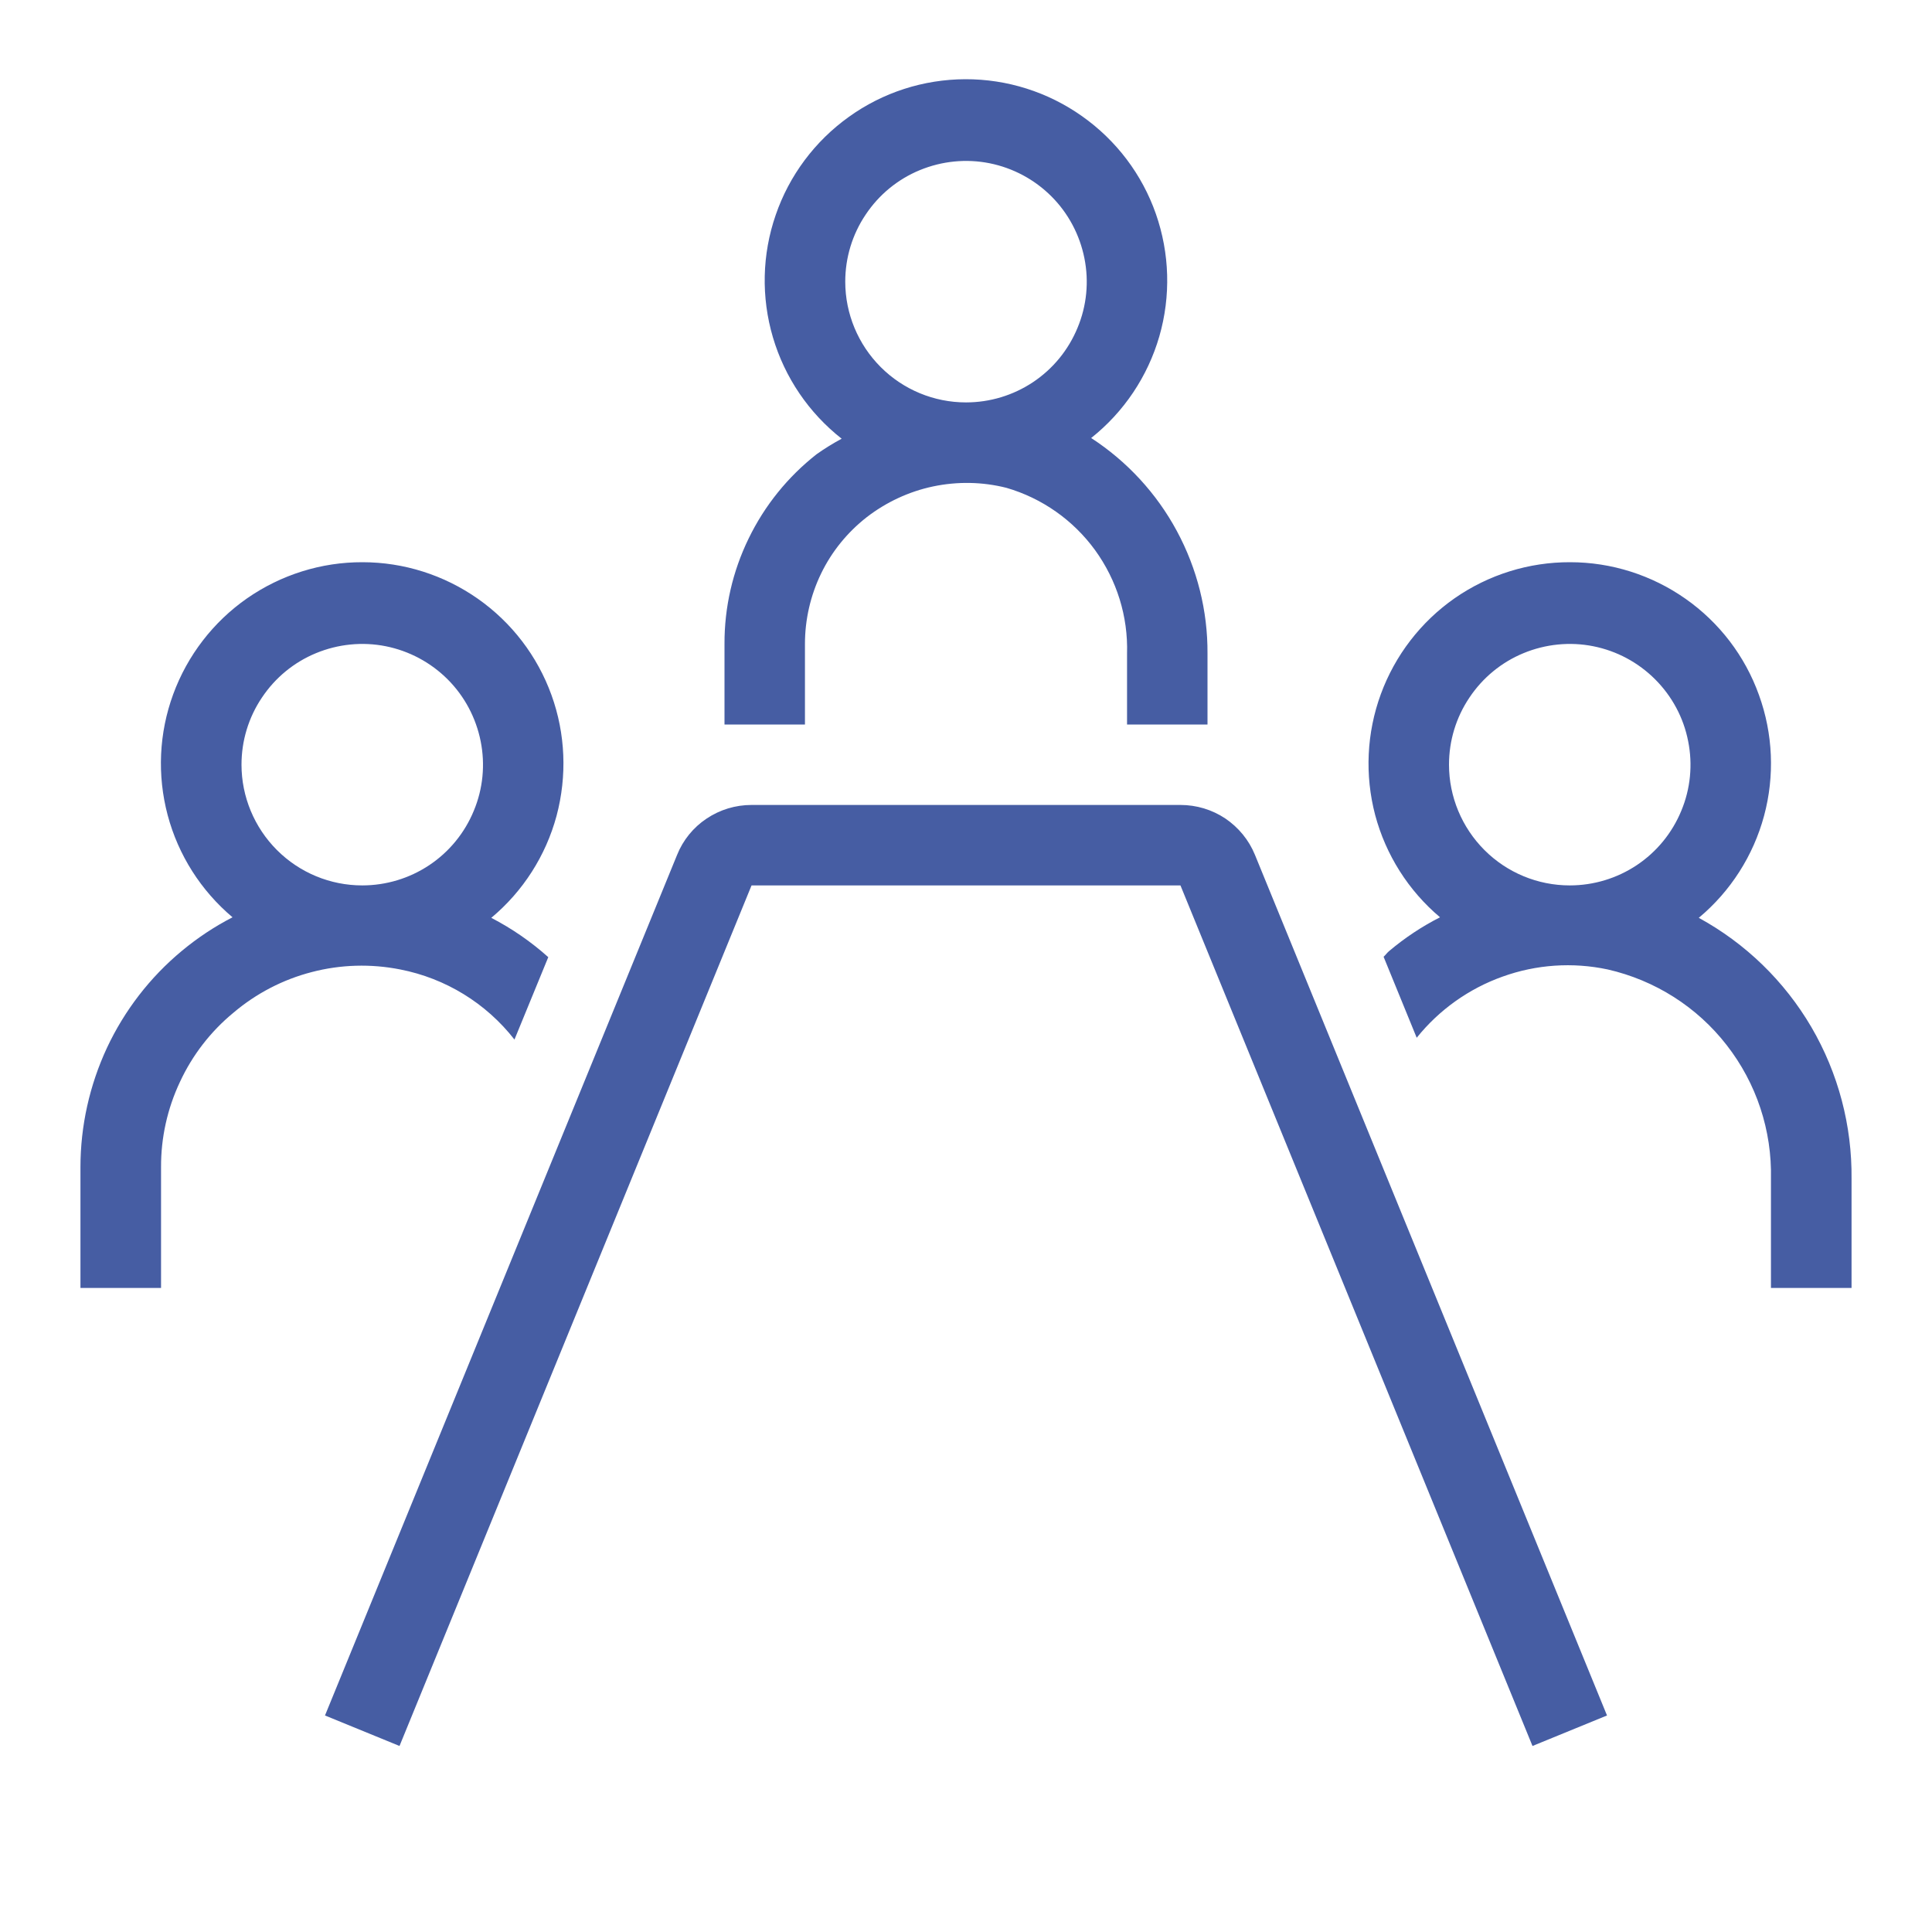 <svg width="14" height="14" viewBox="0 0 14 14" fill="none" xmlns="http://www.w3.org/2000/svg">
<g clip-path="url(#clip0_4127_854)">
<path d="M1.691 7.339C1.856 7.199 2.05 7.098 2.259 7.044C2.469 6.989 2.688 6.983 2.9 7.025C3.228 7.089 3.522 7.269 3.728 7.533L3.973 6.936C3.848 6.824 3.709 6.728 3.56 6.651C3.79 6.459 3.955 6.201 4.033 5.912C4.11 5.623 4.098 5.317 3.996 5.036C3.894 4.754 3.708 4.511 3.463 4.339C3.218 4.167 2.926 4.074 2.627 4.074C2.328 4.073 2.036 4.165 1.79 4.336C1.545 4.507 1.358 4.75 1.255 5.031C1.152 5.312 1.138 5.617 1.215 5.907C1.292 6.196 1.456 6.454 1.685 6.647C1.553 6.715 1.43 6.797 1.317 6.891C1.087 7.082 0.902 7.322 0.775 7.593C0.649 7.864 0.583 8.159 0.583 8.458V9.333H1.167V8.458C1.166 8.244 1.213 8.033 1.304 7.84C1.394 7.646 1.526 7.475 1.691 7.339ZM1.75 5.541C1.75 5.368 1.801 5.199 1.898 5.055C1.994 4.911 2.13 4.799 2.29 4.733C2.45 4.667 2.626 4.649 2.796 4.683C2.965 4.717 3.121 4.8 3.244 4.923C3.366 5.045 3.449 5.201 3.483 5.371C3.517 5.54 3.5 5.716 3.433 5.876C3.367 6.036 3.255 6.173 3.111 6.269C2.967 6.365 2.798 6.416 2.625 6.416C2.393 6.416 2.171 6.324 2.007 6.16C1.843 5.996 1.75 5.773 1.75 5.541ZM12.31 6.651C12.54 6.459 12.705 6.201 12.783 5.912C12.861 5.623 12.848 5.317 12.746 5.036C12.645 4.754 12.459 4.511 12.214 4.339C11.969 4.167 11.677 4.074 11.378 4.074C11.079 4.073 10.787 4.164 10.541 4.335C10.296 4.506 10.109 4.749 10.006 5.03C9.903 5.311 9.889 5.617 9.965 5.906C10.042 6.195 10.206 6.454 10.435 6.647C10.303 6.714 10.18 6.796 10.067 6.891C10.052 6.903 10.041 6.92 10.026 6.933L10.266 7.52C10.428 7.318 10.644 7.164 10.888 7.077C11.132 6.989 11.396 6.971 11.65 7.025C11.992 7.103 12.297 7.296 12.512 7.573C12.728 7.85 12.841 8.192 12.833 8.543V9.333H13.417V8.543C13.421 8.157 13.321 7.777 13.126 7.443C12.931 7.11 12.649 6.836 12.31 6.651ZM10.5 5.541C10.5 5.368 10.551 5.199 10.648 5.055C10.744 4.911 10.88 4.799 11.04 4.733C11.2 4.667 11.376 4.649 11.546 4.683C11.716 4.717 11.871 4.8 11.994 4.923C12.116 5.045 12.2 5.201 12.233 5.371C12.267 5.54 12.25 5.716 12.183 5.876C12.117 6.036 12.005 6.173 11.861 6.269C11.717 6.365 11.548 6.416 11.375 6.416C11.143 6.416 10.921 6.324 10.757 6.16C10.593 5.996 10.5 5.773 10.5 5.541ZM5.833 5.25V4.666C5.833 4.49 5.873 4.315 5.95 4.156C6.027 3.997 6.14 3.858 6.279 3.749C6.421 3.639 6.586 3.562 6.761 3.525C6.937 3.488 7.119 3.491 7.293 3.535C7.551 3.61 7.777 3.769 7.935 3.986C8.093 4.204 8.175 4.467 8.167 4.736V5.25H8.75V4.736C8.752 4.426 8.675 4.121 8.528 3.848C8.381 3.575 8.167 3.343 7.907 3.174C8.144 2.986 8.317 2.728 8.401 2.437C8.485 2.146 8.476 1.836 8.376 1.55C8.276 1.264 8.089 1.017 7.841 0.842C7.594 0.667 7.298 0.573 6.995 0.574C6.692 0.575 6.397 0.67 6.151 0.847C5.905 1.023 5.719 1.272 5.621 1.558C5.522 1.844 5.515 2.154 5.601 2.445C5.687 2.736 5.861 2.992 6.099 3.179C6.036 3.213 5.976 3.25 5.918 3.291C5.709 3.455 5.541 3.663 5.425 3.902C5.309 4.14 5.249 4.401 5.25 4.666V5.25H5.833ZM6.125 2.041C6.125 1.868 6.176 1.699 6.273 1.555C6.369 1.411 6.505 1.299 6.665 1.233C6.825 1.167 7.001 1.149 7.171 1.183C7.34 1.217 7.496 1.3 7.619 1.423C7.741 1.545 7.824 1.701 7.858 1.871C7.892 2.04 7.875 2.216 7.808 2.376C7.742 2.536 7.63 2.673 7.486 2.769C7.342 2.865 7.173 2.916 7 2.916C6.768 2.916 6.546 2.824 6.382 2.66C6.218 2.496 6.125 2.273 6.125 2.041ZM11.645 12.431L11.105 12.652L8.554 6.416H5.446L2.895 12.652L2.355 12.431L4.906 6.196C4.949 6.088 5.024 5.996 5.12 5.932C5.217 5.867 5.33 5.833 5.446 5.833H8.554C8.67 5.833 8.783 5.867 8.879 5.931C8.975 5.996 9.05 6.087 9.094 6.195L11.645 12.431Z" fill="#465DA3"/>
</g>
<defs>
<clipPath id="clip0_4127_854">
<rect width="14" height="14" fill="white"/>
</clipPath>
</defs>
</svg>
